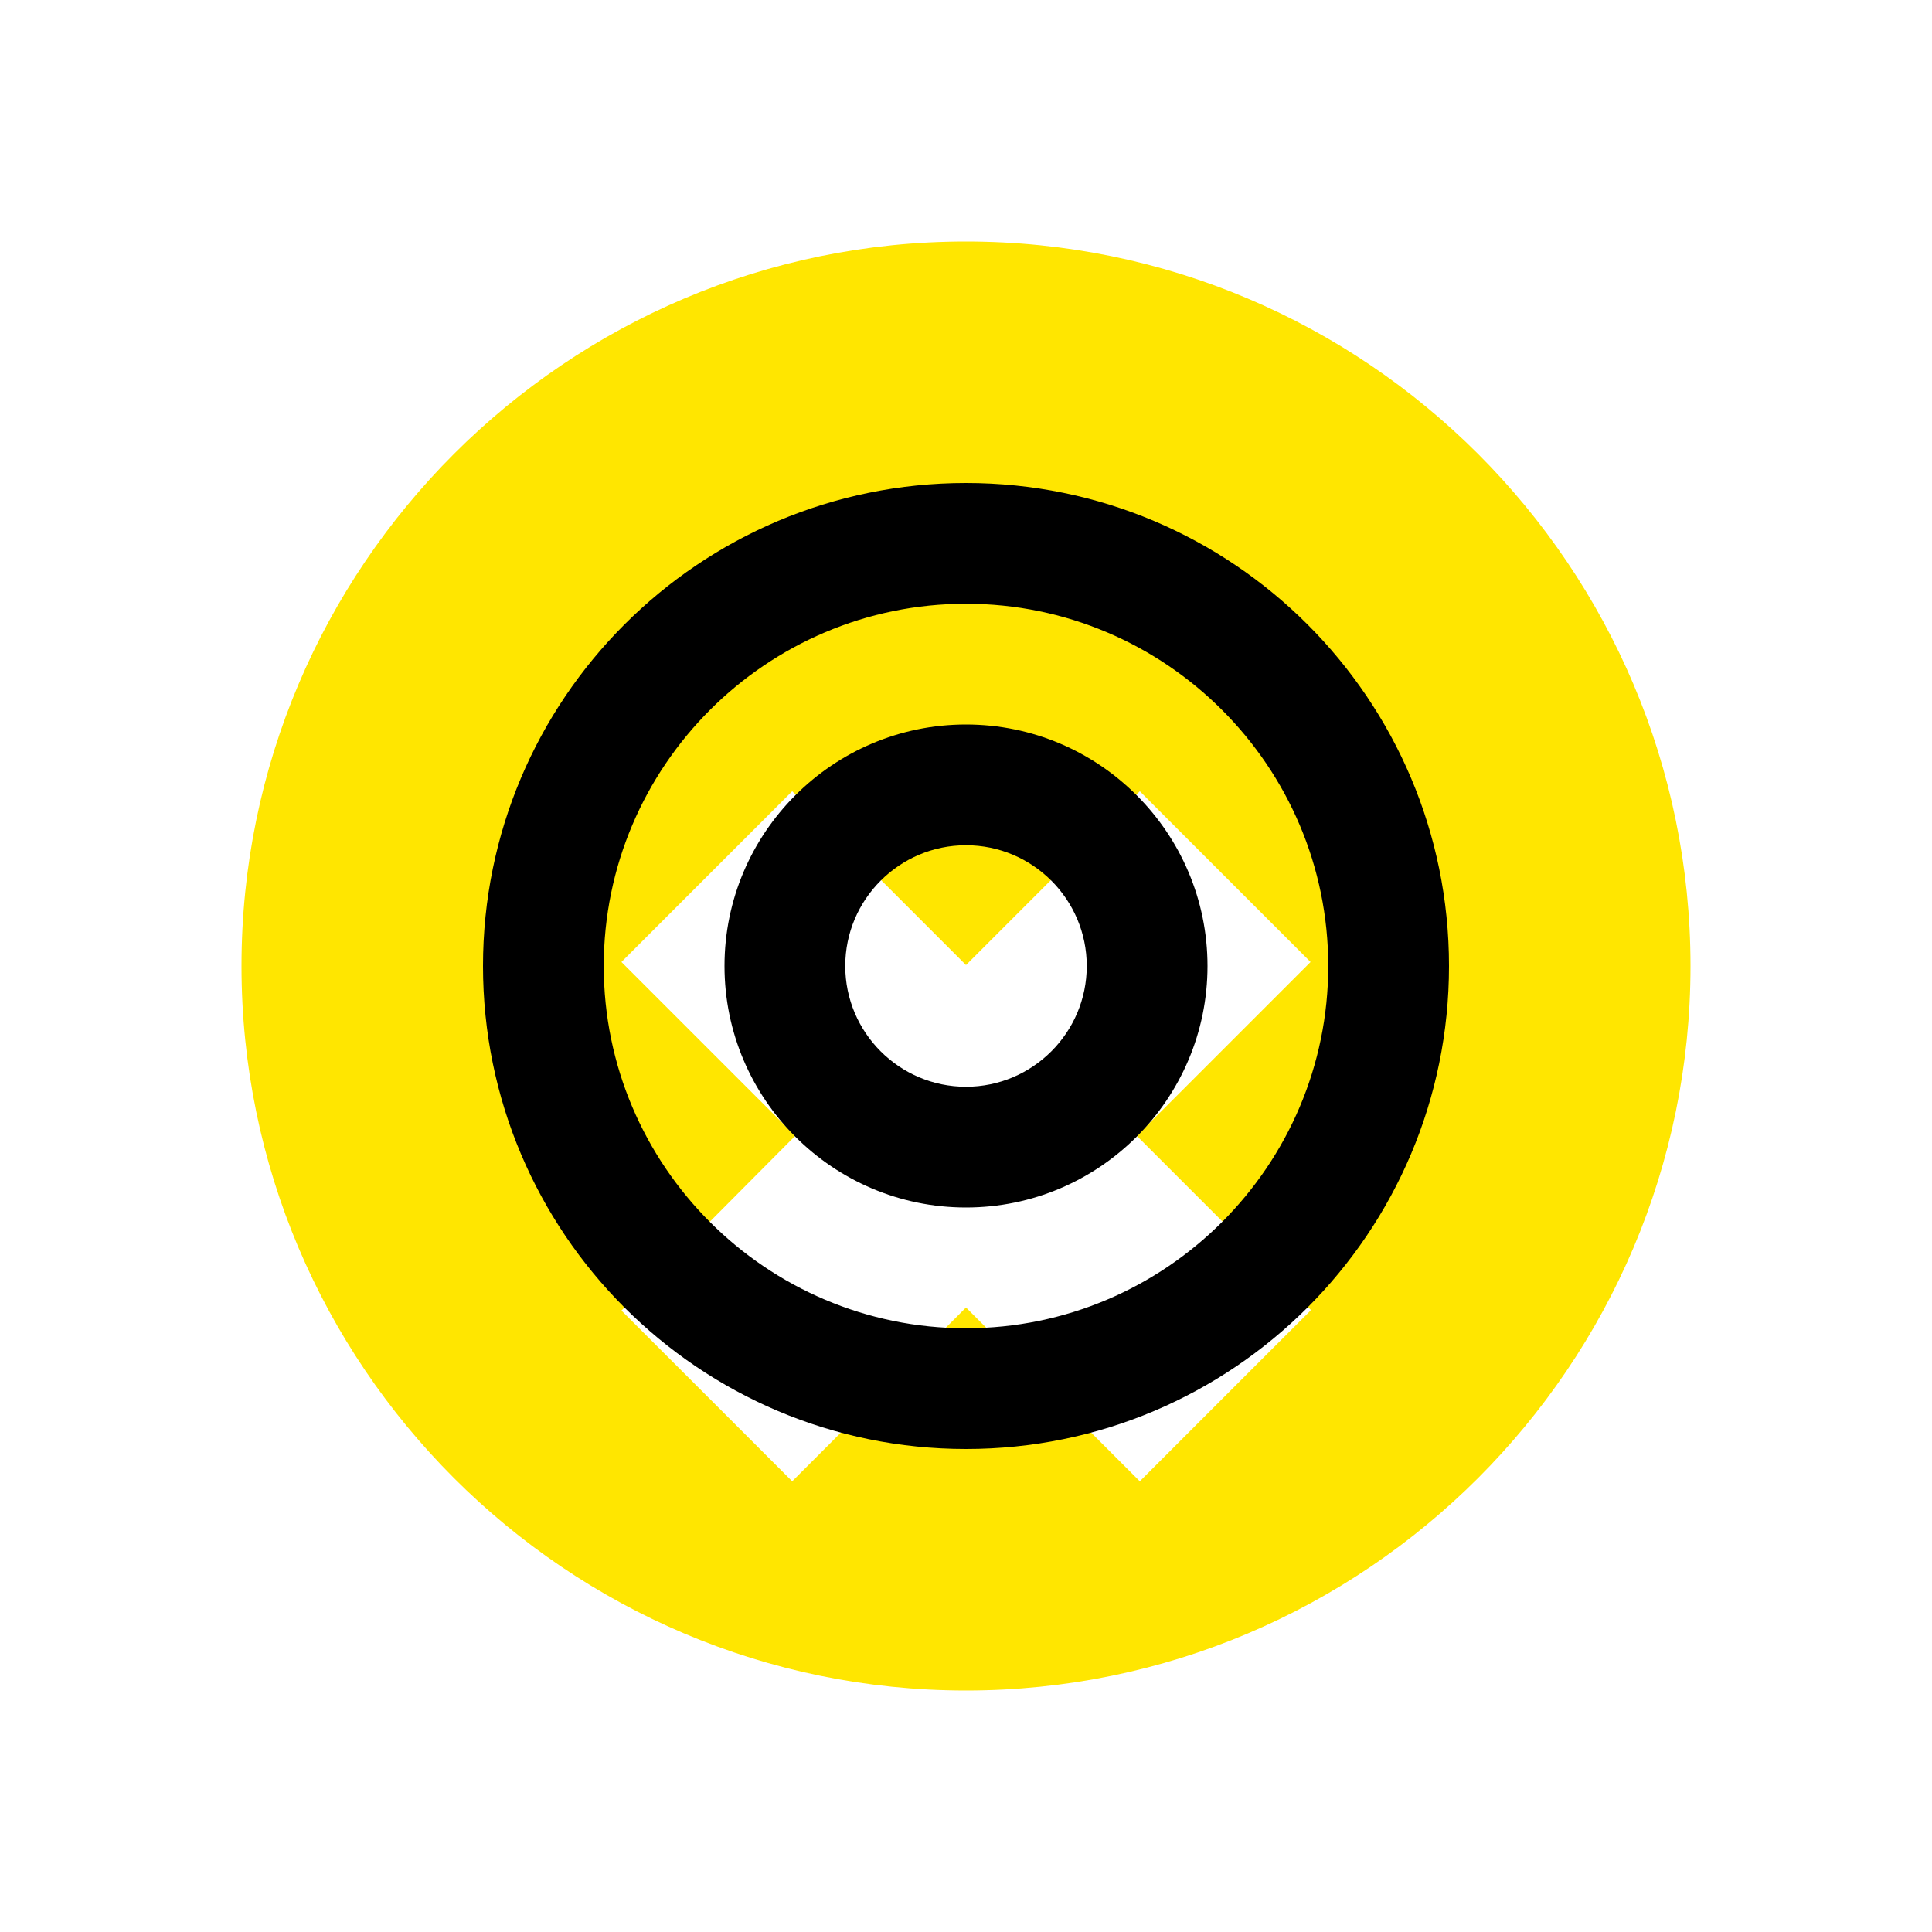 <svg width="512" height="512" viewBox="0 0 512 512" fill="none" xmlns="http://www.w3.org/2000/svg">
  <path d="M256 64C150.13 64 64 150.13 64 256s86.13 192 192 192 192-86.13 192-192S361.87 64 256 64zm91.31 283.31l-45.25 45.25L256 346.5l-46.06 46.06-45.25-45.25L210.75 301l-46.06-46.06 45.25-45.25L256 255.75l46.06-46.06 45.25 45.25L301.25 301l46.06 46.06z" fill="#FFE600"/>
  <path d="M256 128c-70.69 0-128 57.31-128 128s57.31 128 128 128 128-57.31 128-128-57.31-128-128-128zm0 224c-52.94 0-96-43.06-96-96s43.06-96 96-96 96 43.06 96 96-43.06 96-96 96z" fill="#000000"/>
  <path d="M256 192c-35.29 0-64 28.71-64 64s28.71 64 64 64 64-28.71 64-64-28.71-64-64-64zm0 96c-17.64 0-32-14.36-32-32s14.36-32 32-32 32 14.36 32 32-14.36 32-32 32z" fill="#000000"/>
</svg>